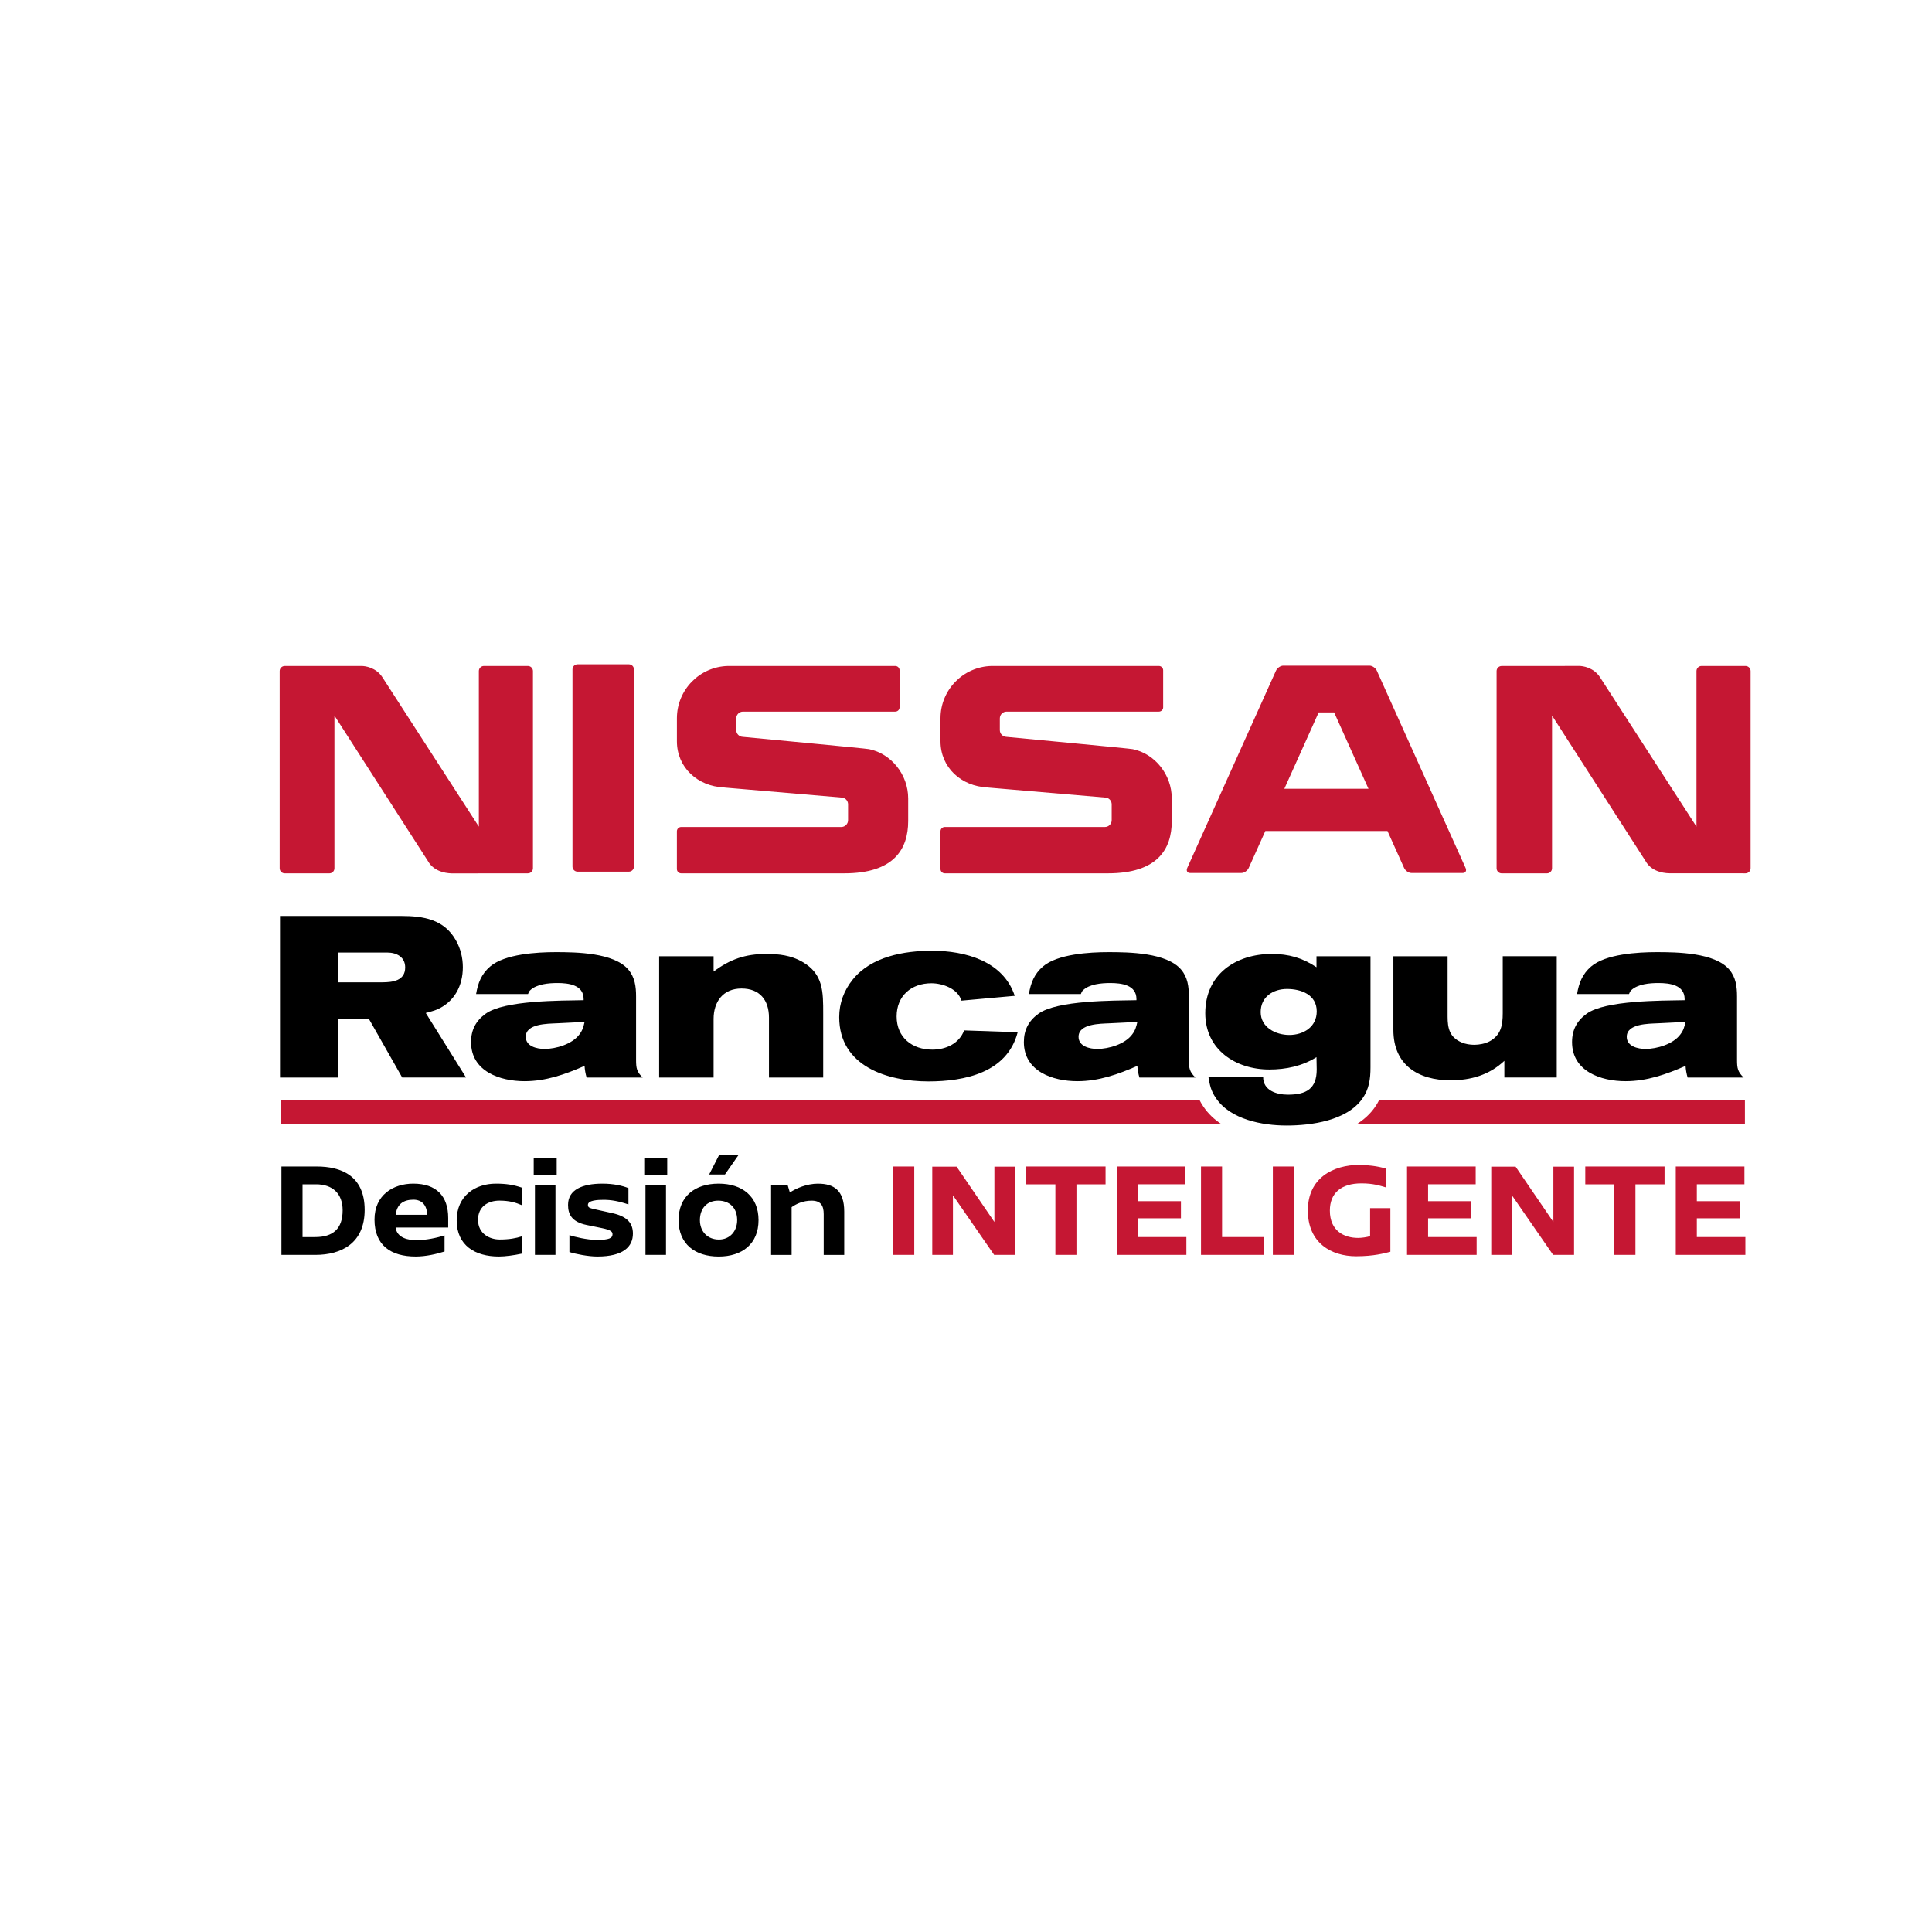 <?xml version="1.0" encoding="UTF-8"?>
<svg id="Layer_1" data-name="Layer 1" xmlns="http://www.w3.org/2000/svg" version="1.1" viewBox="0 245 1040 1040">
  <defs>
    <style>
      .cls-1 {
        fill: #000;
      }
      .cls-1, .cls-2, .cls-3 {
        stroke-width: 0px;
      }
      .cls-2, .cls-3 {
        fill: #c51733;
      }
    </style>
  </defs>
  <g>
    <path class="cls-1" d="M208.5,757.77h-26.48s0,16.01,0,16.01h23.77c5.66,0,12.32-.87,12.32-8.01,0-5.66-4.68-8.01-9.61-8.01M216.51,825.03l-17.98-31.66h-16.51s0,31.66,0,31.66h-31.29v-86.96h65.16c11.95,0,23.16,1.73,29.56,13.18,2.46,4.31,3.7,9.36,3.7,14.41,0,9.85-4.43,18.47-13.67,22.66-1.97.86-4.19,1.35-6.28,1.97l21.68,34.73h-34.37Z"/>
    <path class="cls-1" d="M299.77,795.84h0c-4.93.24-16.75.12-16.75,7.27,0,5.17,6.04,6.53,10.1,6.53,6.16,0,14.91-2.59,18.73-7.76,1.72-2.22,2.22-4.06,2.83-6.78-4.93.25-9.98.49-14.91.74M315.78,825.03c-.62-2.09-.99-4.19-1.11-6.28-10.35,4.56-20.82,8.25-32.28,8.25-13.3,0-28.82-5.29-28.82-21.06,0-6.53,2.58-11.45,7.88-15.27,10.1-7.27,40.28-7.02,52.72-7.27v-.61c0-7.64-8.13-8.62-14.04-8.62-4.68,0-11.21.49-14.78,3.94-.49.49-.86,1.23-1.1,1.97h-27.96c.99-5.91,2.83-10.72,7.52-14.78,7.88-6.78,25.25-7.76,35.35-7.76,10.96,0,31.29.25,39.05,9.37,3.57,4.19,4.19,9.23,4.19,14.53v34.12c0,4.44.37,6.41,3.57,9.49h-30.18Z"/>
    <path class="cls-1" d="M413.94,825.03v-32.27c0-9.36-4.93-15.64-14.78-15.64-9.98,0-15.03,7.14-15.03,16.38v31.53h-29.31v-65.28h29.31v8.25c8.87-6.65,17.12-9.49,28.33-9.49,6.9,0,13.3.74,19.34,4.19,11.45,6.53,11.33,16.14,11.33,28.09v34.24h-29.19Z"/>
    <path class="cls-1" d="M499.79,827.12c-22.17,0-48.04-8.12-48.04-34.6,0-7.52,2.58-14.41,7.27-20.21,9.98-12.44,27.71-15.52,42.74-15.52,17.74,0,38.31,5.54,44.47,24.27l-28.7,2.59c-1.85-6.41-10.1-9.36-16.14-9.36-10.84,0-18.73,6.78-18.73,17.86,0,11.34,8.38,17.86,19.22,17.86,7.27,0,14.41-3.2,17.12-10.35l28.82.99c-5.66,21.8-28.58,26.47-48.04,26.47"/>
    <path class="cls-1" d="M597.34,795.84h0c-4.93.24-16.75.12-16.75,7.27,0,5.17,6.03,6.53,10.1,6.53,6.16,0,14.91-2.59,18.72-7.76,1.72-2.22,2.22-4.06,2.83-6.78-4.93.25-9.98.49-14.9.74M613.35,825.03c-.61-2.09-.98-4.19-1.11-6.28-10.35,4.56-20.82,8.25-32.27,8.25-13.31,0-28.82-5.29-28.82-21.06,0-6.53,2.58-11.45,7.88-15.27,10.1-7.27,40.29-7.02,52.72-7.27v-.61c0-7.64-8.13-8.62-14.04-8.62-4.68,0-11.21.49-14.78,3.94-.49.49-.86,1.23-1.11,1.97h-27.96c.99-5.91,2.83-10.72,7.51-14.78,7.89-6.78,25.25-7.76,35.36-7.76,10.96,0,31.28.25,39.05,9.37,3.57,4.19,4.18,9.23,4.18,14.53v34.12c0,4.44.37,6.41,3.57,9.49h-30.18Z"/>
    <path class="cls-2" d="M647.71,840.57c-.81-1.2-1.48-2.36-2.04-3.48H151.42s0,13.07,0,13.07h506.11c-3.76-2.47-7.17-5.59-9.82-9.59"/>
    <path class="cls-2" d="M939.29,837.08h-196.84c-.68,1.38-1.5,2.76-2.47,4.11-2.61,3.69-5.95,6.61-9.65,8.96h208.96s0-13.07,0-13.07Z"/>
    <path class="cls-1" d="M694.02,802.12h0c-7.27,0-15.39-4.06-15.39-12.32s6.77-12.44,14.16-12.44c7.64,0,16.01,3.08,16.01,12.07,0,8.38-7.14,12.69-14.78,12.69M692.54,850.88c13.3,0,32.39-2.59,40.77-14.4,3.69-5.18,4.43-10.72,4.43-16.87v-59.86s-29.07,0-29.07,0v5.91c-7.52-5.05-15.03-7.15-24.02-7.15-19.46,0-35.85,10.96-35.85,31.9,0,19.59,16.26,30.3,34.49,30.3,8.99,0,17.74-1.84,25.38-6.65,0,2.22.12,4.43.12,6.65,0,10.35-5.54,13.55-15.52,13.55-6.04,0-13.31-2.22-13.31-9.48h-29.44c.74,4.43,1.35,7.39,3.94,11.2,7.76,11.7,25.13,14.9,38.06,14.9Z"/>
    <path class="cls-1" d="M809.8,825.03v-8.99c-8.13,7.63-17.99,10.47-28.95,10.47-17.61,0-30.79-8.37-30.79-27.1v-39.66h29.19v32.51c0,6.29,1.11,11.09,7.39,13.8,2.21.99,4.68,1.35,7.02,1.35,2.59,0,5.79-.61,8.13-1.84,6.16-3.33,7.14-8.63,7.14-15.16v-30.67h29.07v65.28h-28.21Z"/>
    <path class="cls-1" d="M892.43,795.84h0c-4.93.24-16.75.12-16.75,7.27,0,5.17,6.03,6.53,10.1,6.53,6.16,0,14.9-2.59,18.72-7.76,1.72-2.22,2.21-4.06,2.83-6.78-4.92.25-9.98.49-14.9.74M908.45,825.03c-.61-2.09-.99-4.19-1.11-6.28-10.35,4.56-20.81,8.25-32.28,8.25-13.3,0-28.82-5.29-28.82-21.06,0-6.53,2.59-11.45,7.88-15.27,10.1-7.27,40.28-7.02,52.72-7.27v-.61c0-7.64-8.13-8.62-14.04-8.62-4.68,0-11.21.49-14.78,3.94-.49.49-.86,1.23-1.11,1.97h-27.97c.99-5.91,2.84-10.72,7.52-14.78,7.88-6.78,25.25-7.76,35.35-7.76,10.96,0,31.29.25,39.05,9.37,3.57,4.19,4.19,9.23,4.19,14.53v34.12c0,4.44.37,6.41,3.57,9.49h-30.18Z"/>
    <path class="cls-1" d="M440.48,882.16c-6.37,0-12.08,2.63-15.3,4.76l-1.17-3.95h-8.93s0,37.55,0,37.55h11.05s0-25.69,0-25.69c2.34-1.68,6-3.51,10.76-3.51,4.9,0,6.51,2.63,6.51,7.25v21.96s11.05,0,11.05,0v-23.35c0-11.49-5.71-15-13.98-15M386.57,891.31c6,0,10.25,3.73,10.25,10.47,0,5.93-3.88,10.47-9.81,10.47-6.22,0-10.25-4.39-10.25-10.47,0-6.51,4.03-10.47,9.81-10.47ZM386.87,882.16c-12.74,0-21.59,6.81-21.59,19.62,0,12.88,8.86,19.62,21.59,19.62,12.66,0,21.45-6.81,21.45-19.62,0-12.74-8.78-19.62-21.45-19.62ZM390.23,877.25l7.39-10.61h-10.47s-5.42,10.61-5.42,10.61h8.49ZM358.51,920.51v-37.55s-11.05,0-11.05,0v37.55s11.05,0,11.05,0ZM359.17,877.62v-9.44s-12.37,0-12.37,0v9.44s12.37,0,12.37,0ZM324.3,882.16c-10.76,0-18.52,3.22-18.52,11.42,0,4.83,1.76,9.15,10.03,10.83l8.2,1.68c5.05,1.02,5.71,2.05,5.71,3.29,0,2.05-1.68,3.07-8.49,3.07-5.12,0-12.08-1.68-14.71-2.56v9.08c3.07,1.02,10.03,2.42,15,2.42,13.98,0,19.18-5.27,19.18-12.37,0-5.64-3.15-9.22-11.05-10.98l-7.61-1.68c-4.54-1.02-5.56-1.1-5.56-2.78,0-2.49,5.27-2.71,8.56-2.71,3.95,0,8.12.73,13.25,2.49v-8.78c-3.15-1.32-8.05-2.42-13.98-2.42ZM299.01,920.51v-37.55s-11.05,0-11.05,0v37.55s11.05,0,11.05,0ZM299.67,877.62v-9.44s-12.37,0-12.37,0v9.44s12.37,0,12.37,0ZM266.92,882.16c-11.13,0-21.08,6.59-21.08,19.76,0,13.54,9.95,19.47,22.69,19.47,3.44,0,8.2-.66,12.3-1.54v-9.3c-3,.95-6.51,1.68-11.86,1.68-5.27,0-11.64-3-11.64-10.61,0-7.17,5.42-10.32,11.56-10.32,5.12,0,8.71,1.02,11.93,2.42v-9.44c-4.32-1.46-8.27-2.12-13.91-2.12ZM213.02,898.92c.59-5.64,4.1-8.12,9.51-8.12,4.68,0,7.32,3.07,7.39,8.12h-16.91ZM241.27,905.8v-5.12c0-11.93-6.44-18.52-18.81-18.52-10.76,0-20.86,6.08-20.86,19.32,0,13.83,8.71,19.91,22.18,19.91,5.49,0,11.13-1.32,15.52-2.71v-8.64c-4.03,1.24-9.88,2.56-15.22,2.56-4.24,0-10.39-1.17-11.12-6.81h28.32ZM162.85,882.52h7.25c8.93,0,14.35,4.98,14.35,13.98,0,10.03-5.27,14.42-14.78,14.42h-6.81v-28.4ZM151.5,872.94v47.57s18.3,0,18.3,0c13.91,0,26.5-6.22,26.5-24.23,0-18.44-12.74-23.35-25.84-23.35h-18.96Z"/>
    <path class="cls-2" d="M939.03,882.52v-9.59s-36.96,0-36.96,0v47.57s37.47,0,37.47,0v-9.59s-26.13,0-26.13,0v-10.1h23.2s0-9.22,0-9.22h-23.2v-9.08h25.62ZM896.03,882.52v-9.59s-42.67,0-42.67,0v9.59s15.66,0,15.66,0v37.99s11.34,0,11.34,0v-37.99h15.66ZM847.32,920.51v-47.5s-11.13,0-11.13,0v29.79s-20.35-29.79-20.35-29.79h-13.1s0,47.5,0,47.5h11.13s0-32.06,0-32.06l22.18,32.06h11.27ZM794.37,882.52v-9.59s-36.96,0-36.96,0v47.57s37.47,0,37.47,0v-9.59s-26.13,0-26.13,0v-10.1h23.2s0-9.22,0-9.22h-23.2v-9.08h25.62ZM731.91,872.06c-14.49,0-27.89,7.17-27.89,24.52,0,17.49,12.59,24.67,25.98,24.67,9.59,0,15.22-1.61,18.44-2.42v-23.49s-10.91,0-10.91,0v15.08c-1.83.59-4.68.95-6.44.95-7.61,0-15.22-3.81-15.22-14.71,0-9.37,6-14.64,16.98-14.64,6.37,0,9.81,1.17,13.32,2.2v-10.1c-4.54-1.46-10.61-2.05-14.27-2.05ZM696.52,920.51v-47.57s-11.34,0-11.34,0v47.57s11.34,0,11.34,0ZM657.84,910.92v-37.99s-11.34,0-11.34,0v47.57s33.74,0,33.74,0v-9.59s-22.4,0-22.4,0ZM638.12,882.52v-9.59s-36.96,0-36.96,0v47.57s37.47,0,37.47,0v-9.59s-26.13,0-26.13,0v-10.1h23.2s0-9.22,0-9.22h-23.2v-9.08h25.62ZM595.12,882.52v-9.59s-42.67,0-42.67,0v9.59s15.66,0,15.66,0v37.99s11.34,0,11.34,0v-37.99h15.66ZM546.42,920.51v-47.5s-11.13,0-11.13,0v29.79s-20.35-29.79-20.35-29.79h-13.1s0,47.5,0,47.5h11.13s0-32.06,0-32.06l22.18,32.06h11.27ZM492.15,920.51v-47.57s-11.34,0-11.34,0v47.57s11.34,0,11.34,0Z"/>
    <path class="cls-3" d="M623.81,628.07h-81.96c-2.01,0-3.64,1.63-3.64,3.64v6.3c0,1.98,1.58,3.58,3.54,3.64,0,.02,67.65,6.37,68,6.62,12,2.46,21.02,13.8,21.02,26.53v12.16c0,15.34-7.85,28.17-34.41,28.17h-87.78c-1.27,0-2.31-1.03-2.31-2.31v-20.34c0-1.27,1.04-2.31,2.31-2.31h86.29c1.97-.05,3.55-1.66,3.55-3.64v-8.57c0-2.01-1.63-3.64-3.64-3.64l-62.74-5.36c-.17-.01-.33-.04-.48-.09-14.05-.55-25.29-10.67-25.29-24.86v-12.35c0-15.34,12.25-27.82,27.51-28.16h90.03c1.28,0,2.32,1.03,2.32,2.31v19.96c0,1.27-1.04,2.3-2.32,2.3M481.92,628.07h-81.96c-2.01,0-3.64,1.63-3.64,3.64v6.3c0,1.98,1.58,3.58,3.54,3.64,0,.02,67.65,6.37,68,6.62,12,2.46,21.02,13.8,21.02,26.53v12.16c0,15.34-7.85,28.17-34.41,28.17h-87.78c-1.28,0-2.32-1.03-2.32-2.31v-20.34c0-1.27,1.04-2.31,2.32-2.31h86.29c1.96-.05,3.54-1.66,3.54-3.64v-8.57c0-2.01-1.63-3.64-3.64-3.64l-62.74-5.36c-.16-.01-.32-.04-.47-.09-14.06-.55-25.29-10.67-25.29-24.86v-12.35c0-15.34,12.26-27.82,27.51-28.16h90.03c1.28,0,2.32,1.03,2.32,2.31v19.96c0,1.27-1.04,2.3-2.32,2.3ZM746.9,692.35h-65.77s-8.94,19.87-8.94,19.87c-.68,1.5-2.45,2.72-3.96,2.72h-27.62c-1.51,0-2.18-1.22-1.51-2.72l47.75-106.16c.68-1.51,2.45-2.73,3.96-2.73h46.39c1.51,0,3.28,1.22,3.96,2.73l47.76,106.16c.68,1.5,0,2.72-1.51,2.72h-27.62c-1.51,0-3.28-1.22-3.96-2.72l-8.94-19.87ZM691.36,669.6h45.3s-18.49-41.1-18.49-41.1h-8.33s-18.48,41.1-18.48,41.1ZM808.36,603.51h0l41.89-.02c1.5,0,7.54.65,11.07,6.11l51.9,80.38v-83.75c0-1.51,1.23-2.73,2.73-2.73h23.66c1.51,0,2.74,1.22,2.74,2.73v106.16c0,1.51-1.22,2.73-2.74,2.73l-40.44-.02c-1.51,0-9.69.02-13.39-6.63l-50.31-78.28v82.21c0,1.51-1.22,2.73-2.73,2.73h-24.39c-1.51,0-2.73-1.22-2.73-2.73v-106.16c0-1.51,1.23-2.73,2.73-2.73ZM153.28,603.51h41.52c1.51,0,7.54.63,11.07,6.09l51.9,80.38v-83.75c0-1.51,1.22-2.73,2.73-2.73h23.66c1.5,0,2.73,1.22,2.73,2.73v106.16c0,1.51-1.22,2.73-2.73,2.73l-40.44.04c-1.51,0-9.7-.03-13.39-6.69l-50.3-78.28v82.21c0,1.51-1.22,2.73-2.73,2.73h-24.02c-1.51,0-2.73-1.22-2.73-2.73v-106.16c0-1.51,1.22-2.73,2.73-2.73ZM310.9,602.6h27.62c1.51,0,2.73,1.22,2.73,2.73v106.16c0,1.51-1.22,2.73-2.73,2.73h-27.62c-1.51,0-2.73-1.22-2.73-2.73v-106.16c0-1.5,1.22-2.73,2.73-2.73Z"/>
  </g>
</svg>